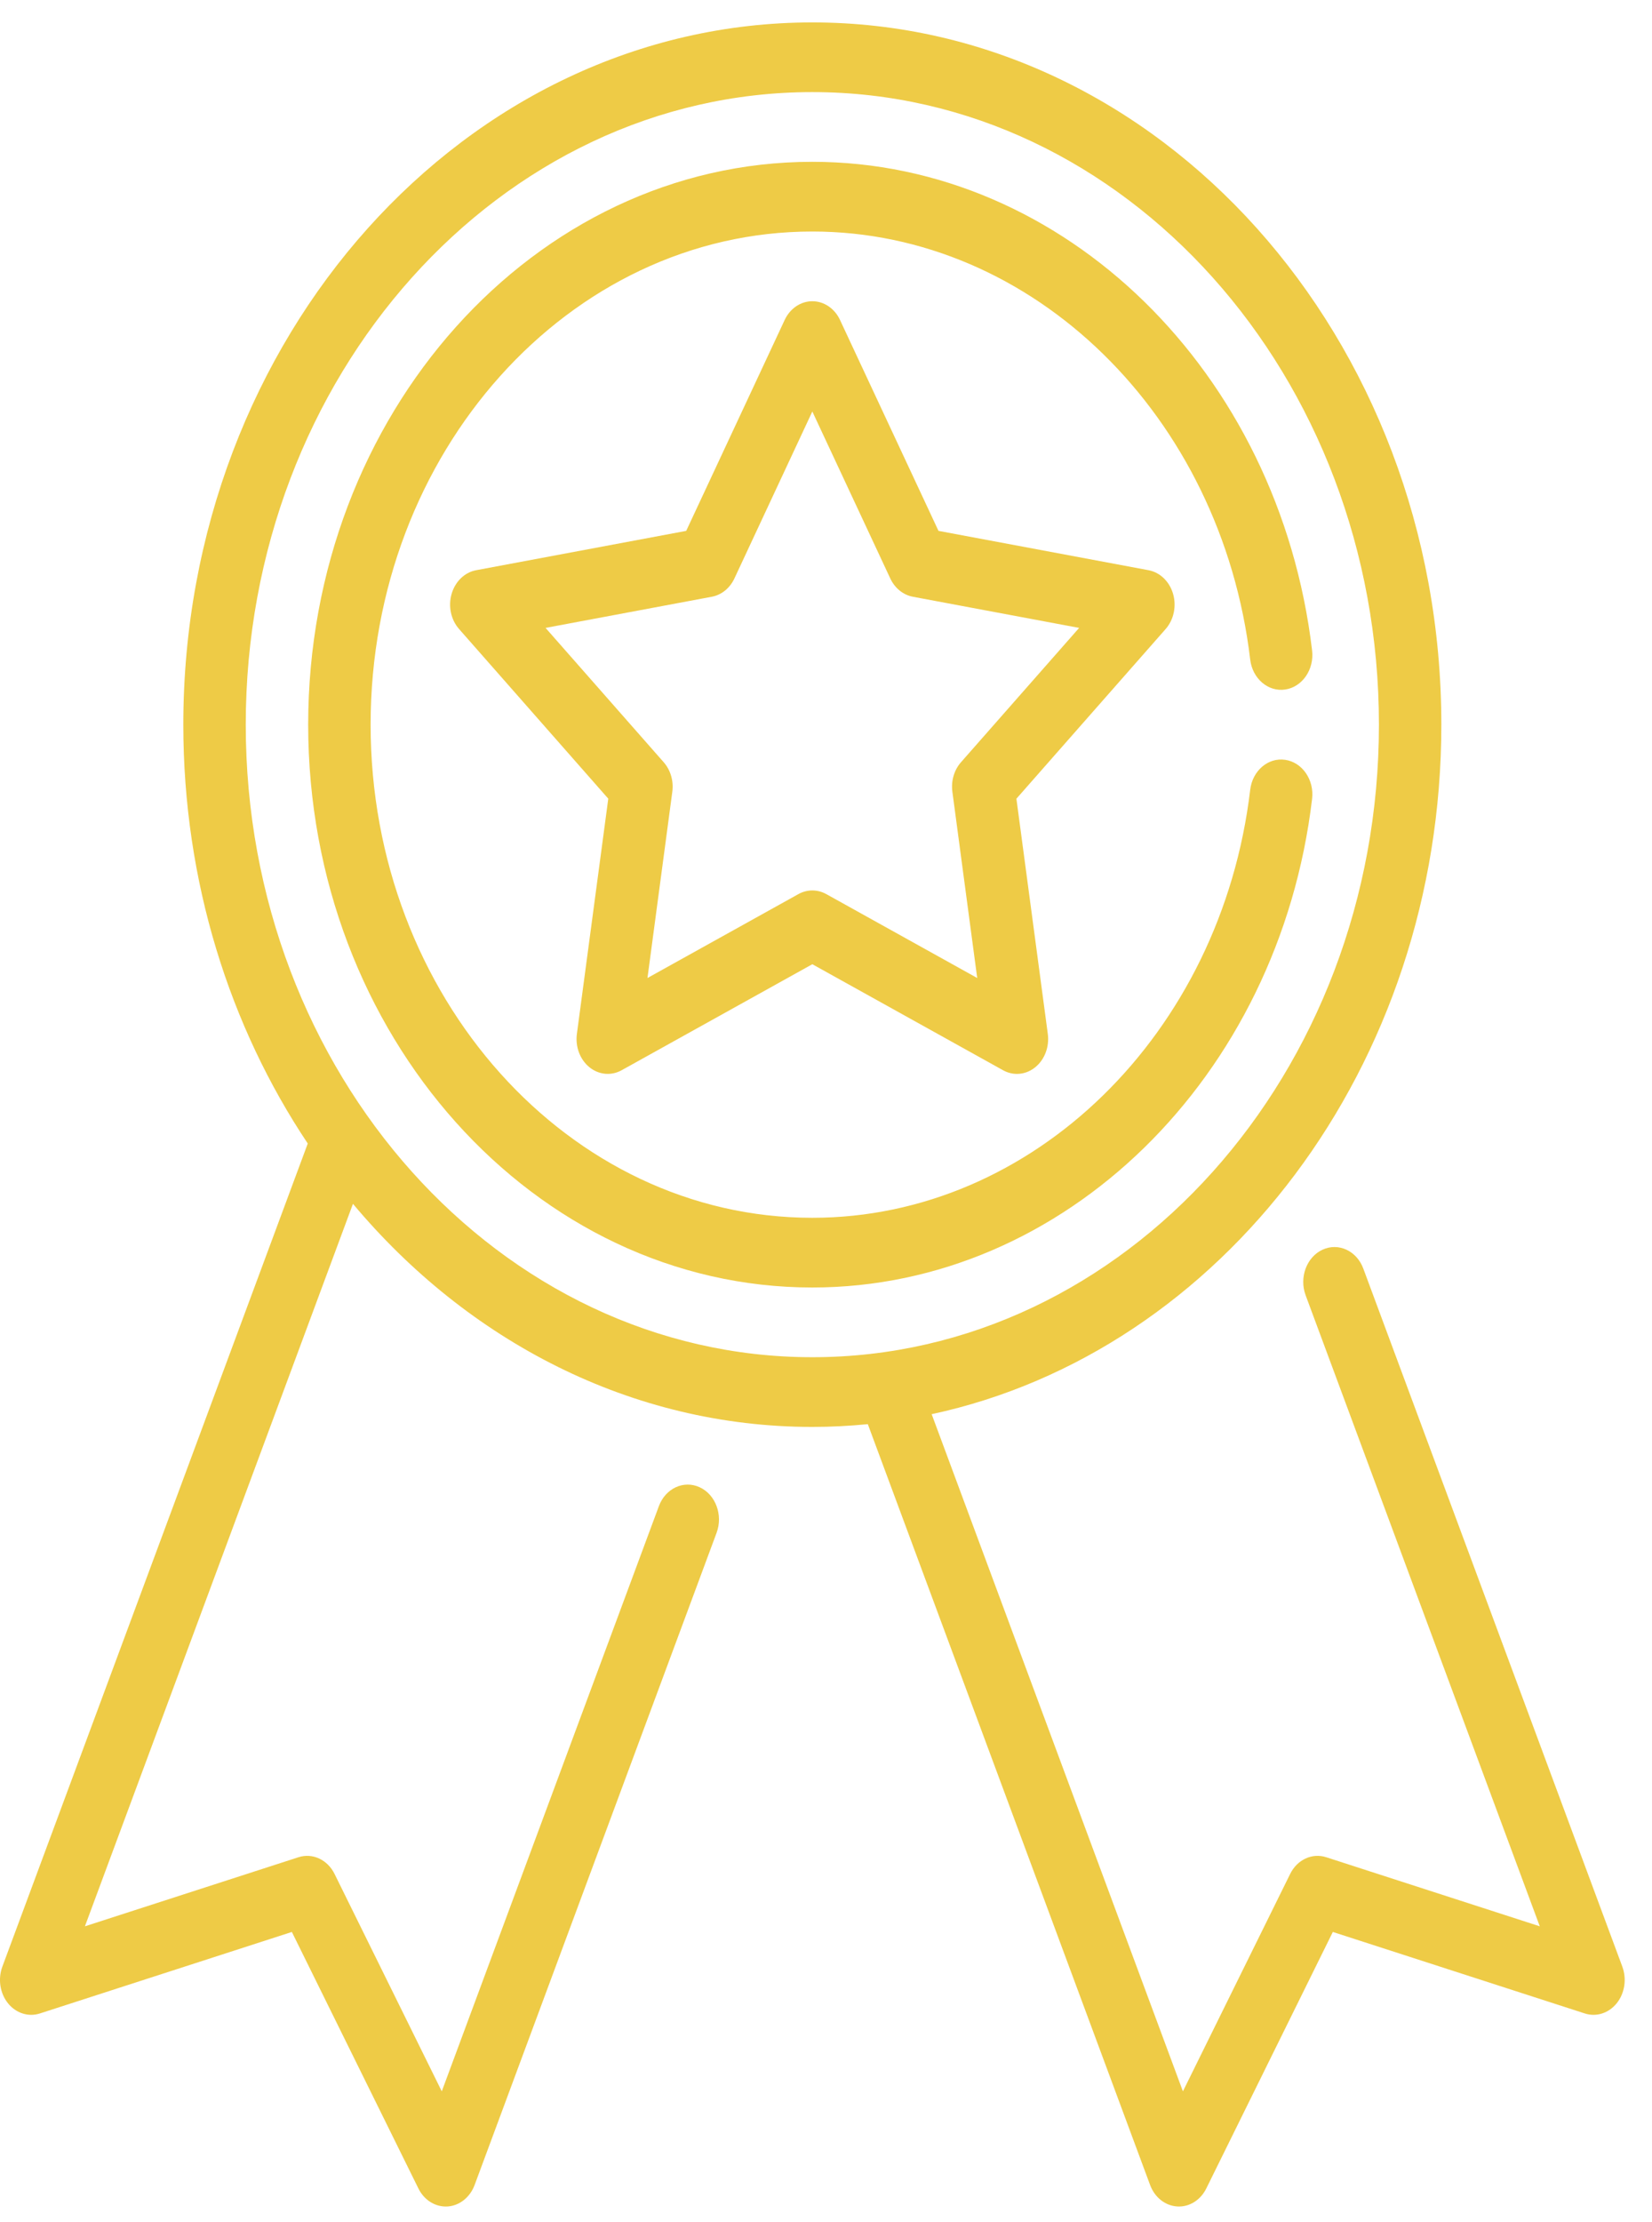 <svg width="58" height="78" viewBox="0 0 58 78" fill="none" xmlns="http://www.w3.org/2000/svg">
<path d="M56.958 69.034L47.864 44.53C47.633 43.906 46.992 43.609 46.432 43.868C45.873 44.127 45.608 44.842 45.839 45.467L54.06 67.619L46.562 65.194C46.069 65.035 45.544 65.278 45.297 65.779L41.531 73.412L32.71 49.642C42.891 47.451 50.604 37.432 50.604 25.438C50.605 11.845 40.698 0.787 28.52 0.787C16.343 0.787 6.436 11.845 6.436 25.438C6.436 30.944 8.062 36.033 10.805 40.141L0.083 69.034C-0.078 69.469 -0.002 69.968 0.279 70.319C0.56 70.669 0.996 70.809 1.401 70.678L10.247 67.817L14.69 76.822C14.883 77.214 15.252 77.455 15.65 77.455C15.67 77.455 15.69 77.455 15.71 77.454C16.131 77.427 16.501 77.135 16.663 76.7L25.159 53.805C25.39 53.181 25.125 52.465 24.565 52.207C24.006 51.948 23.365 52.244 23.133 52.869L15.51 73.412L11.745 65.779C11.497 65.278 10.971 65.035 10.479 65.194L2.981 67.619L12.392 42.258C16.425 47.074 22.163 50.089 28.52 50.089C29.177 50.089 29.826 50.055 30.468 49.992L40.379 76.7C40.54 77.135 40.91 77.427 41.331 77.453C41.351 77.455 41.371 77.455 41.392 77.455C41.789 77.455 42.158 77.214 42.351 76.822L46.794 67.817L55.64 70.678C56.045 70.809 56.481 70.669 56.762 70.319C57.043 69.968 57.119 69.469 56.958 69.034ZM8.628 25.438C8.628 13.194 17.552 3.233 28.52 3.233C39.489 3.233 48.413 13.194 48.413 25.438C48.413 37.681 39.489 47.642 28.52 47.642C17.552 47.642 8.628 37.681 8.628 25.438Z" fill="#E8B909" fill-opacity="0.75"/>
<path d="M41.185 20.845C41.059 20.411 40.727 20.092 40.324 20.016L32.949 18.635L29.492 11.232C29.304 10.828 28.929 10.574 28.52 10.574C28.112 10.574 27.737 10.828 27.549 11.232L24.092 18.635L16.717 20.016C16.314 20.091 15.983 20.411 15.856 20.845C15.73 21.278 15.83 21.754 16.117 22.08L21.356 28.036L20.254 36.293C20.194 36.744 20.363 37.195 20.694 37.463C21.024 37.731 21.461 37.771 21.826 37.568L28.52 33.847L35.215 37.568C35.369 37.654 35.536 37.697 35.703 37.697C35.931 37.697 36.157 37.618 36.347 37.463C36.678 37.195 36.847 36.744 36.787 36.293L35.685 28.037L40.925 22.08C41.211 21.754 41.311 21.278 41.185 20.845ZM33.739 26.757C33.498 27.031 33.386 27.415 33.437 27.794L34.309 34.331L29.009 31.385C28.855 31.3 28.688 31.257 28.52 31.257C28.353 31.257 28.186 31.299 28.032 31.385L22.732 34.331L23.604 27.794C23.655 27.415 23.543 27.031 23.302 26.757L19.154 22.041L24.994 20.947C25.332 20.883 25.625 20.646 25.784 20.306L28.52 14.445L31.257 20.306C31.416 20.646 31.709 20.883 32.047 20.947L37.887 22.041L33.739 26.757Z" fill="#E8B909" fill-opacity="0.75"/>
<path d="M45.123 26.672C44.523 26.582 43.972 27.054 43.893 27.724C42.876 36.289 36.267 42.748 28.52 42.748C19.969 42.748 13.012 34.983 13.012 25.438C13.012 15.893 19.969 8.127 28.52 8.127C36.268 8.127 42.876 14.586 43.893 23.152C43.972 23.822 44.524 24.294 45.123 24.204C45.723 24.115 46.146 23.5 46.066 22.83C44.906 13.053 37.363 5.68 28.52 5.68C18.761 5.68 10.82 14.543 10.82 25.438C10.82 36.332 18.761 45.195 28.52 45.195C37.363 45.195 44.906 37.822 46.066 28.045C46.146 27.376 45.724 26.761 45.123 26.672Z" fill="#E8B909" fill-opacity="0.75"/>
</svg>
